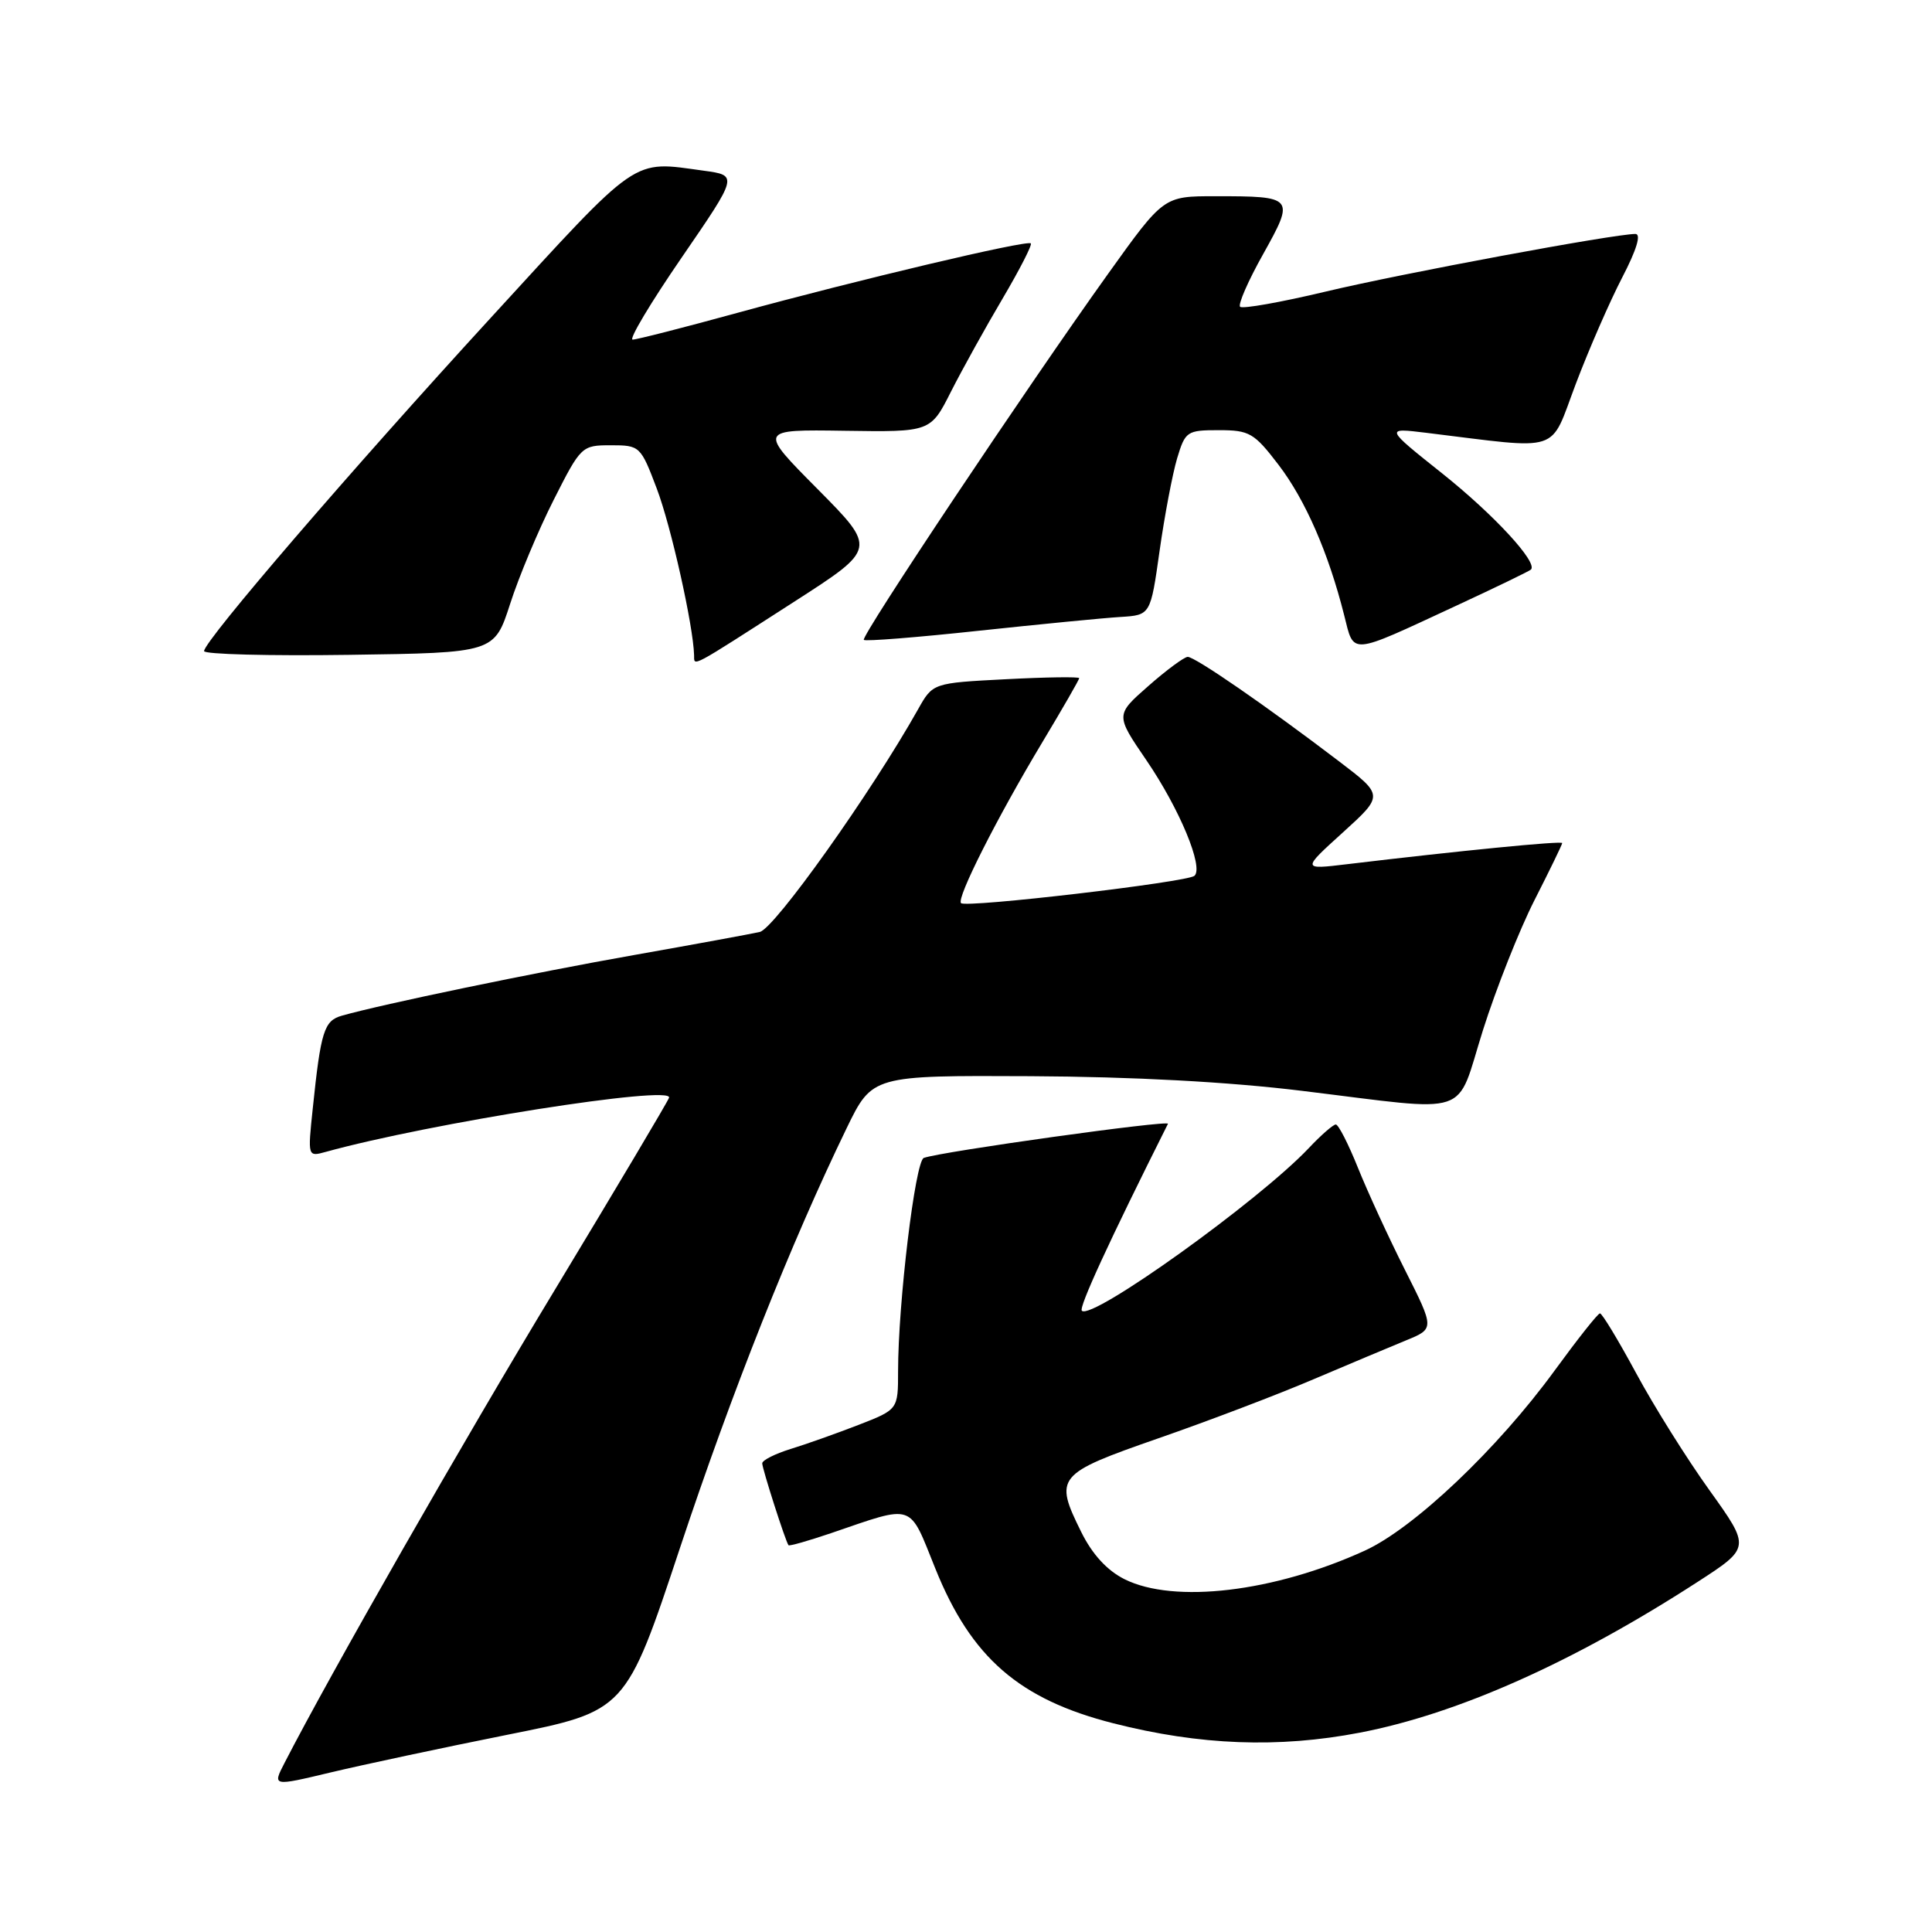 <?xml version="1.0" encoding="UTF-8" standalone="no"?>
<!DOCTYPE svg PUBLIC "-//W3C//DTD SVG 1.1//EN" "http://www.w3.org/Graphics/SVG/1.1/DTD/svg11.dtd" >
<svg xmlns="http://www.w3.org/2000/svg" xmlns:xlink="http://www.w3.org/1999/xlink" version="1.1" viewBox="0 0 256 256">
 <g >
 <path fill="currentColor"
d=" M 67.21 229.87 C 82.92 226.73 82.92 226.73 90.10 205.11 C 96.95 184.49 104.82 164.68 112.18 149.50 C 115.58 142.50 115.58 142.50 136.54 142.60 C 150.10 142.67 162.80 143.35 172.50 144.54 C 195.42 147.33 192.80 148.21 196.50 136.50 C 198.24 131.00 201.31 123.25 203.33 119.27 C 205.35 115.30 207.00 111.90 207.00 111.71 C 207.00 111.39 193.38 112.73 178.50 114.51 C 172.50 115.23 172.50 115.23 177.93 110.31 C 183.35 105.39 183.35 105.39 177.43 100.88 C 167.75 93.51 158.31 87.00 157.37 87.04 C 156.89 87.07 154.54 88.80 152.15 90.91 C 147.80 94.73 147.80 94.73 151.90 100.73 C 156.30 107.18 159.52 114.93 158.27 116.05 C 157.33 116.89 127.99 120.33 127.34 119.67 C 126.71 119.04 132.10 108.37 138.11 98.36 C 140.80 93.88 143.00 90.06 143.00 89.86 C 143.00 89.66 138.64 89.72 133.30 90.00 C 123.60 90.50 123.60 90.50 121.64 94.00 C 115.43 105.05 102.63 123.05 100.67 123.49 C 99.48 123.76 91.97 125.14 84.00 126.55 C 70.68 128.90 50.61 133.07 45.31 134.58 C 42.94 135.25 42.51 136.61 41.44 146.90 C 40.77 153.27 40.78 153.29 43.13 152.64 C 56.89 148.83 89.32 143.71 88.65 145.46 C 88.41 146.09 81.65 157.45 73.64 170.71 C 61.36 191.00 43.78 221.77 37.70 233.60 C 36.10 236.70 36.10 236.70 43.80 234.86 C 48.04 233.85 58.57 231.60 67.21 229.87 Z  M 180.16 229.59 C 193.15 227.10 208.46 220.27 224.88 209.65 C 231.96 205.07 231.96 205.07 226.53 197.49 C 223.54 193.33 219.16 186.34 216.80 181.96 C 214.43 177.58 212.28 174.01 212.00 174.03 C 211.72 174.04 209.03 177.45 206.00 181.60 C 198.43 191.99 187.36 202.49 180.84 205.47 C 168.82 210.96 155.57 212.53 149.00 209.25 C 146.69 208.09 144.74 205.97 143.27 203.00 C 139.65 195.69 139.98 195.29 153.50 190.58 C 160.10 188.29 169.32 184.78 174.00 182.78 C 178.68 180.79 184.21 178.47 186.30 177.61 C 190.09 176.06 190.09 176.06 186.17 168.28 C 184.01 164.00 181.21 157.91 179.94 154.75 C 178.67 151.59 177.35 149.00 177.00 149.00 C 176.66 149.00 175.05 150.40 173.44 152.11 C 166.82 159.12 144.67 175.00 143.35 173.68 C 142.92 173.25 146.93 164.53 154.76 148.91 C 155.04 148.36 124.76 152.58 122.41 153.43 C 121.27 153.83 119.00 172.71 119.00 181.69 C 119.00 186.77 119.00 186.77 113.75 188.81 C 110.86 189.93 106.81 191.37 104.75 192.00 C 102.69 192.64 101.00 193.49 101.00 193.90 C 101.00 194.61 104.08 204.23 104.48 204.75 C 104.59 204.89 107.11 204.17 110.09 203.16 C 121.30 199.33 120.38 199.03 123.94 207.85 C 128.69 219.65 135.06 225.18 147.54 228.35 C 158.98 231.26 169.39 231.66 180.16 229.59 Z  M 105.33 79.67 C 116.16 72.70 116.16 72.70 108.33 64.80 C 100.50 56.91 100.50 56.91 111.90 57.08 C 123.31 57.25 123.31 57.25 126.02 51.87 C 127.52 48.92 130.59 43.38 132.85 39.56 C 135.10 35.74 136.79 32.45 136.59 32.25 C 136.10 31.77 113.63 37.09 97.65 41.47 C 90.58 43.41 84.36 45.00 83.83 45.00 C 83.29 45.00 86.22 40.10 90.33 34.12 C 97.80 23.24 97.80 23.24 93.26 22.62 C 83.63 21.30 84.91 20.42 65.02 42.12 C 46.45 62.37 27.12 84.84 27.04 86.27 C 27.02 86.70 35.66 86.92 46.25 86.77 C 65.50 86.50 65.50 86.50 67.60 80.00 C 68.75 76.42 71.34 70.24 73.36 66.25 C 76.97 59.11 77.08 59.00 80.94 59.00 C 84.79 59.00 84.89 59.10 87.03 64.75 C 88.92 69.73 91.86 82.89 91.97 86.81 C 92.01 88.33 91.20 88.76 105.33 79.67 Z  M 192.81 80.33 C 198.14 77.86 202.66 75.67 202.86 75.47 C 203.80 74.53 197.96 68.20 191.11 62.74 C 183.50 56.68 183.50 56.68 189.00 57.35 C 207.19 59.57 205.26 60.21 208.80 50.87 C 210.54 46.27 213.32 39.91 214.96 36.75 C 216.87 33.08 217.49 31.00 216.70 31.00 C 213.88 31.00 185.75 36.23 175.69 38.63 C 169.74 40.05 164.62 40.96 164.32 40.65 C 164.02 40.35 165.39 37.20 167.38 33.66 C 171.59 26.11 171.50 26.00 161.01 26.00 C 154.19 26.00 154.19 26.00 146.85 36.25 C 136.05 51.33 114.02 84.35 114.46 84.79 C 114.67 85.00 121.51 84.46 129.67 83.58 C 137.83 82.71 146.29 81.88 148.48 81.75 C 152.45 81.50 152.45 81.50 153.65 73.00 C 154.31 68.33 155.36 62.81 155.97 60.75 C 157.05 57.15 157.27 57.00 161.50 57.00 C 165.56 57.00 166.18 57.36 169.42 61.60 C 172.97 66.25 176.03 73.26 178.11 81.52 C 179.45 86.83 178.67 86.89 192.81 80.33 Z "/>
</g>
</svg>
